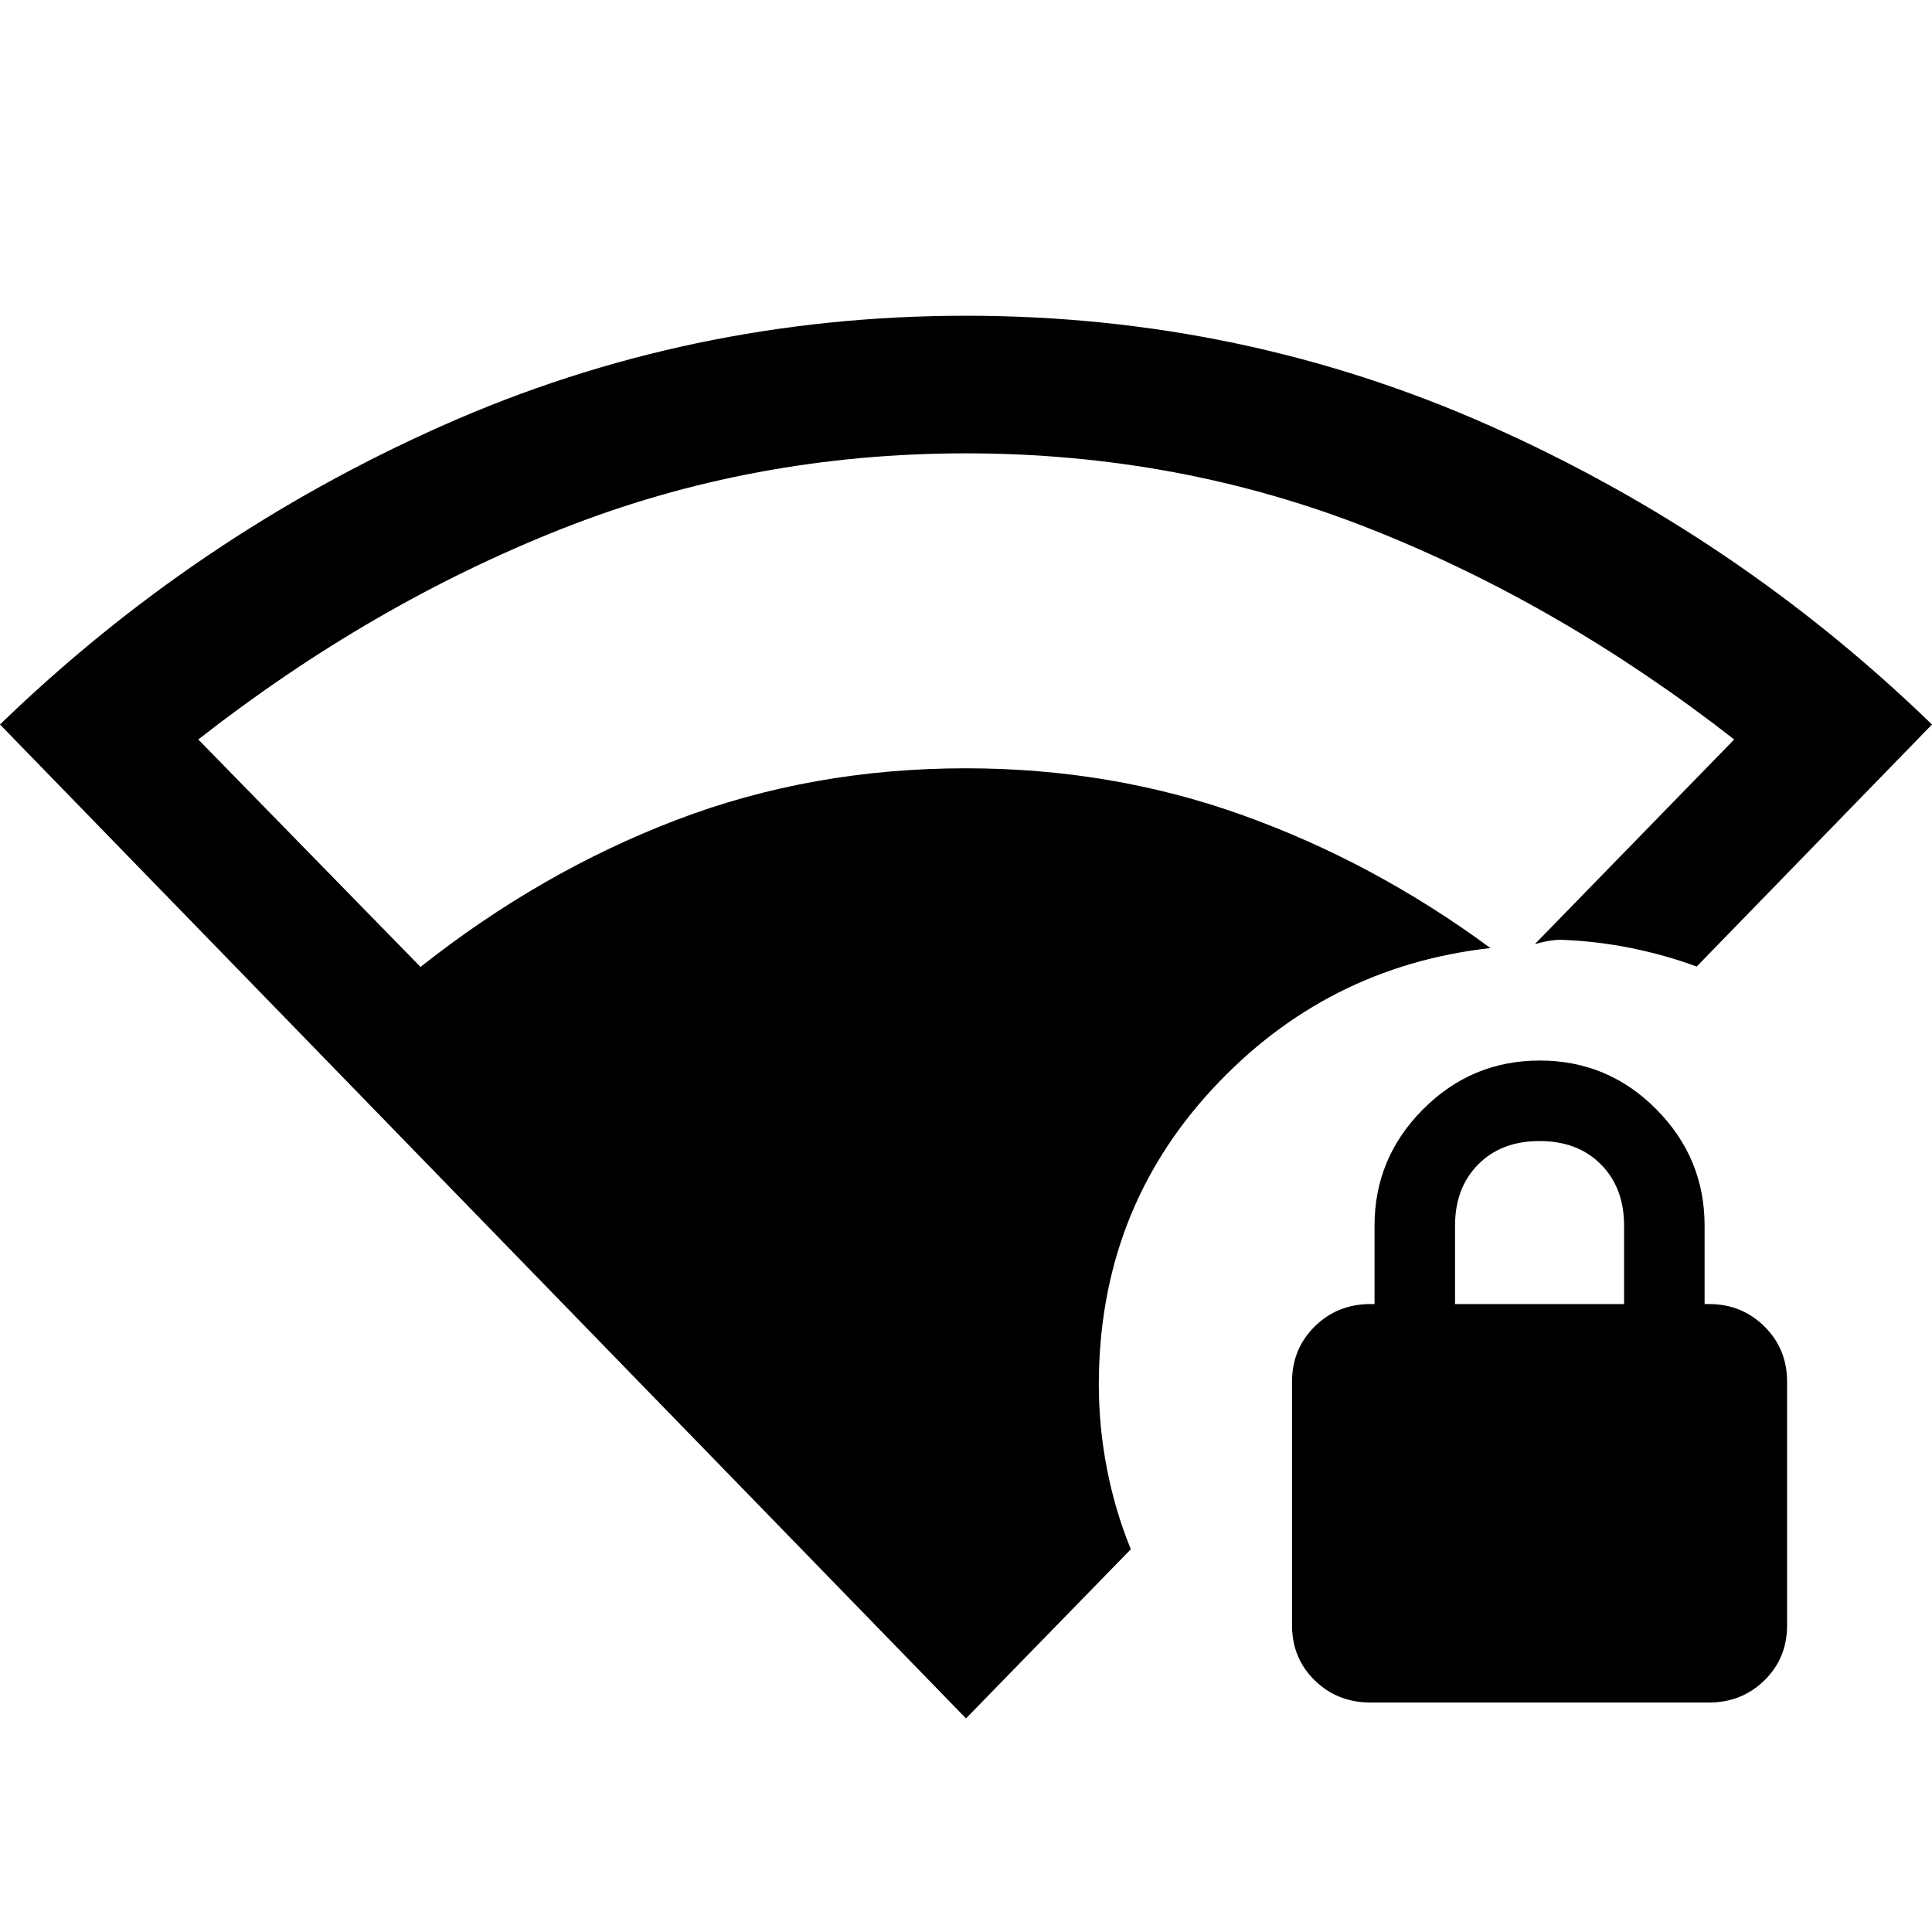 <svg xmlns="http://www.w3.org/2000/svg" height="48" viewBox="0 -960 960 960" width="48"><path d="M480-106.13 0-600q96.76-93.717 219.641-148.413Q342.522-803.109 480-803.109q137.478 0 260.359 54.696Q863.239-693.717 960-600L843.087-479.739q-15.761-5.761-32.486-9.158-16.726-3.397-34.558-4.125-3.587 0-6.815.598t-6.576 1.555l99.065-101.696q-86.282-67.283-181.032-104.728-94.75-37.446-200.685-37.446t-200.685 37.446q-94.75 37.445-180.793 104.728l110.435 113.022q59.848-47.326 127.098-73.011Q403.304-578.239 480-578.239q72.609 0 137.722 23.393 65.113 23.393 122.865 65.933-81.891 9.196-138.239 70.12Q546-357.869 546-272.022q0 21.196 4.098 42.153 4.098 20.956 11.815 39.674L480-106.13Zm201.043-7.892q-16.521 0-27.782-11.026T642-152.426v-120.952q0-16.352 11.261-27.498t27.782-11.146H683v-39q0-33.585 24.124-57.793 24.124-24.207 58-24.207 33.876 0 57.876 24.207 24 24.208 24 57.793v39h2.196q16.282 0 27.543 11.146T888-273.378v120.952q0 16.352-11.261 27.378t-27.543 11.026H681.043Zm41.957-198h84v-39q0-18.76-11.5-30.38-11.5-11.62-30.5-11.62t-30.5 11.62q-11.5 11.62-11.5 30.38v39Z"/></svg>